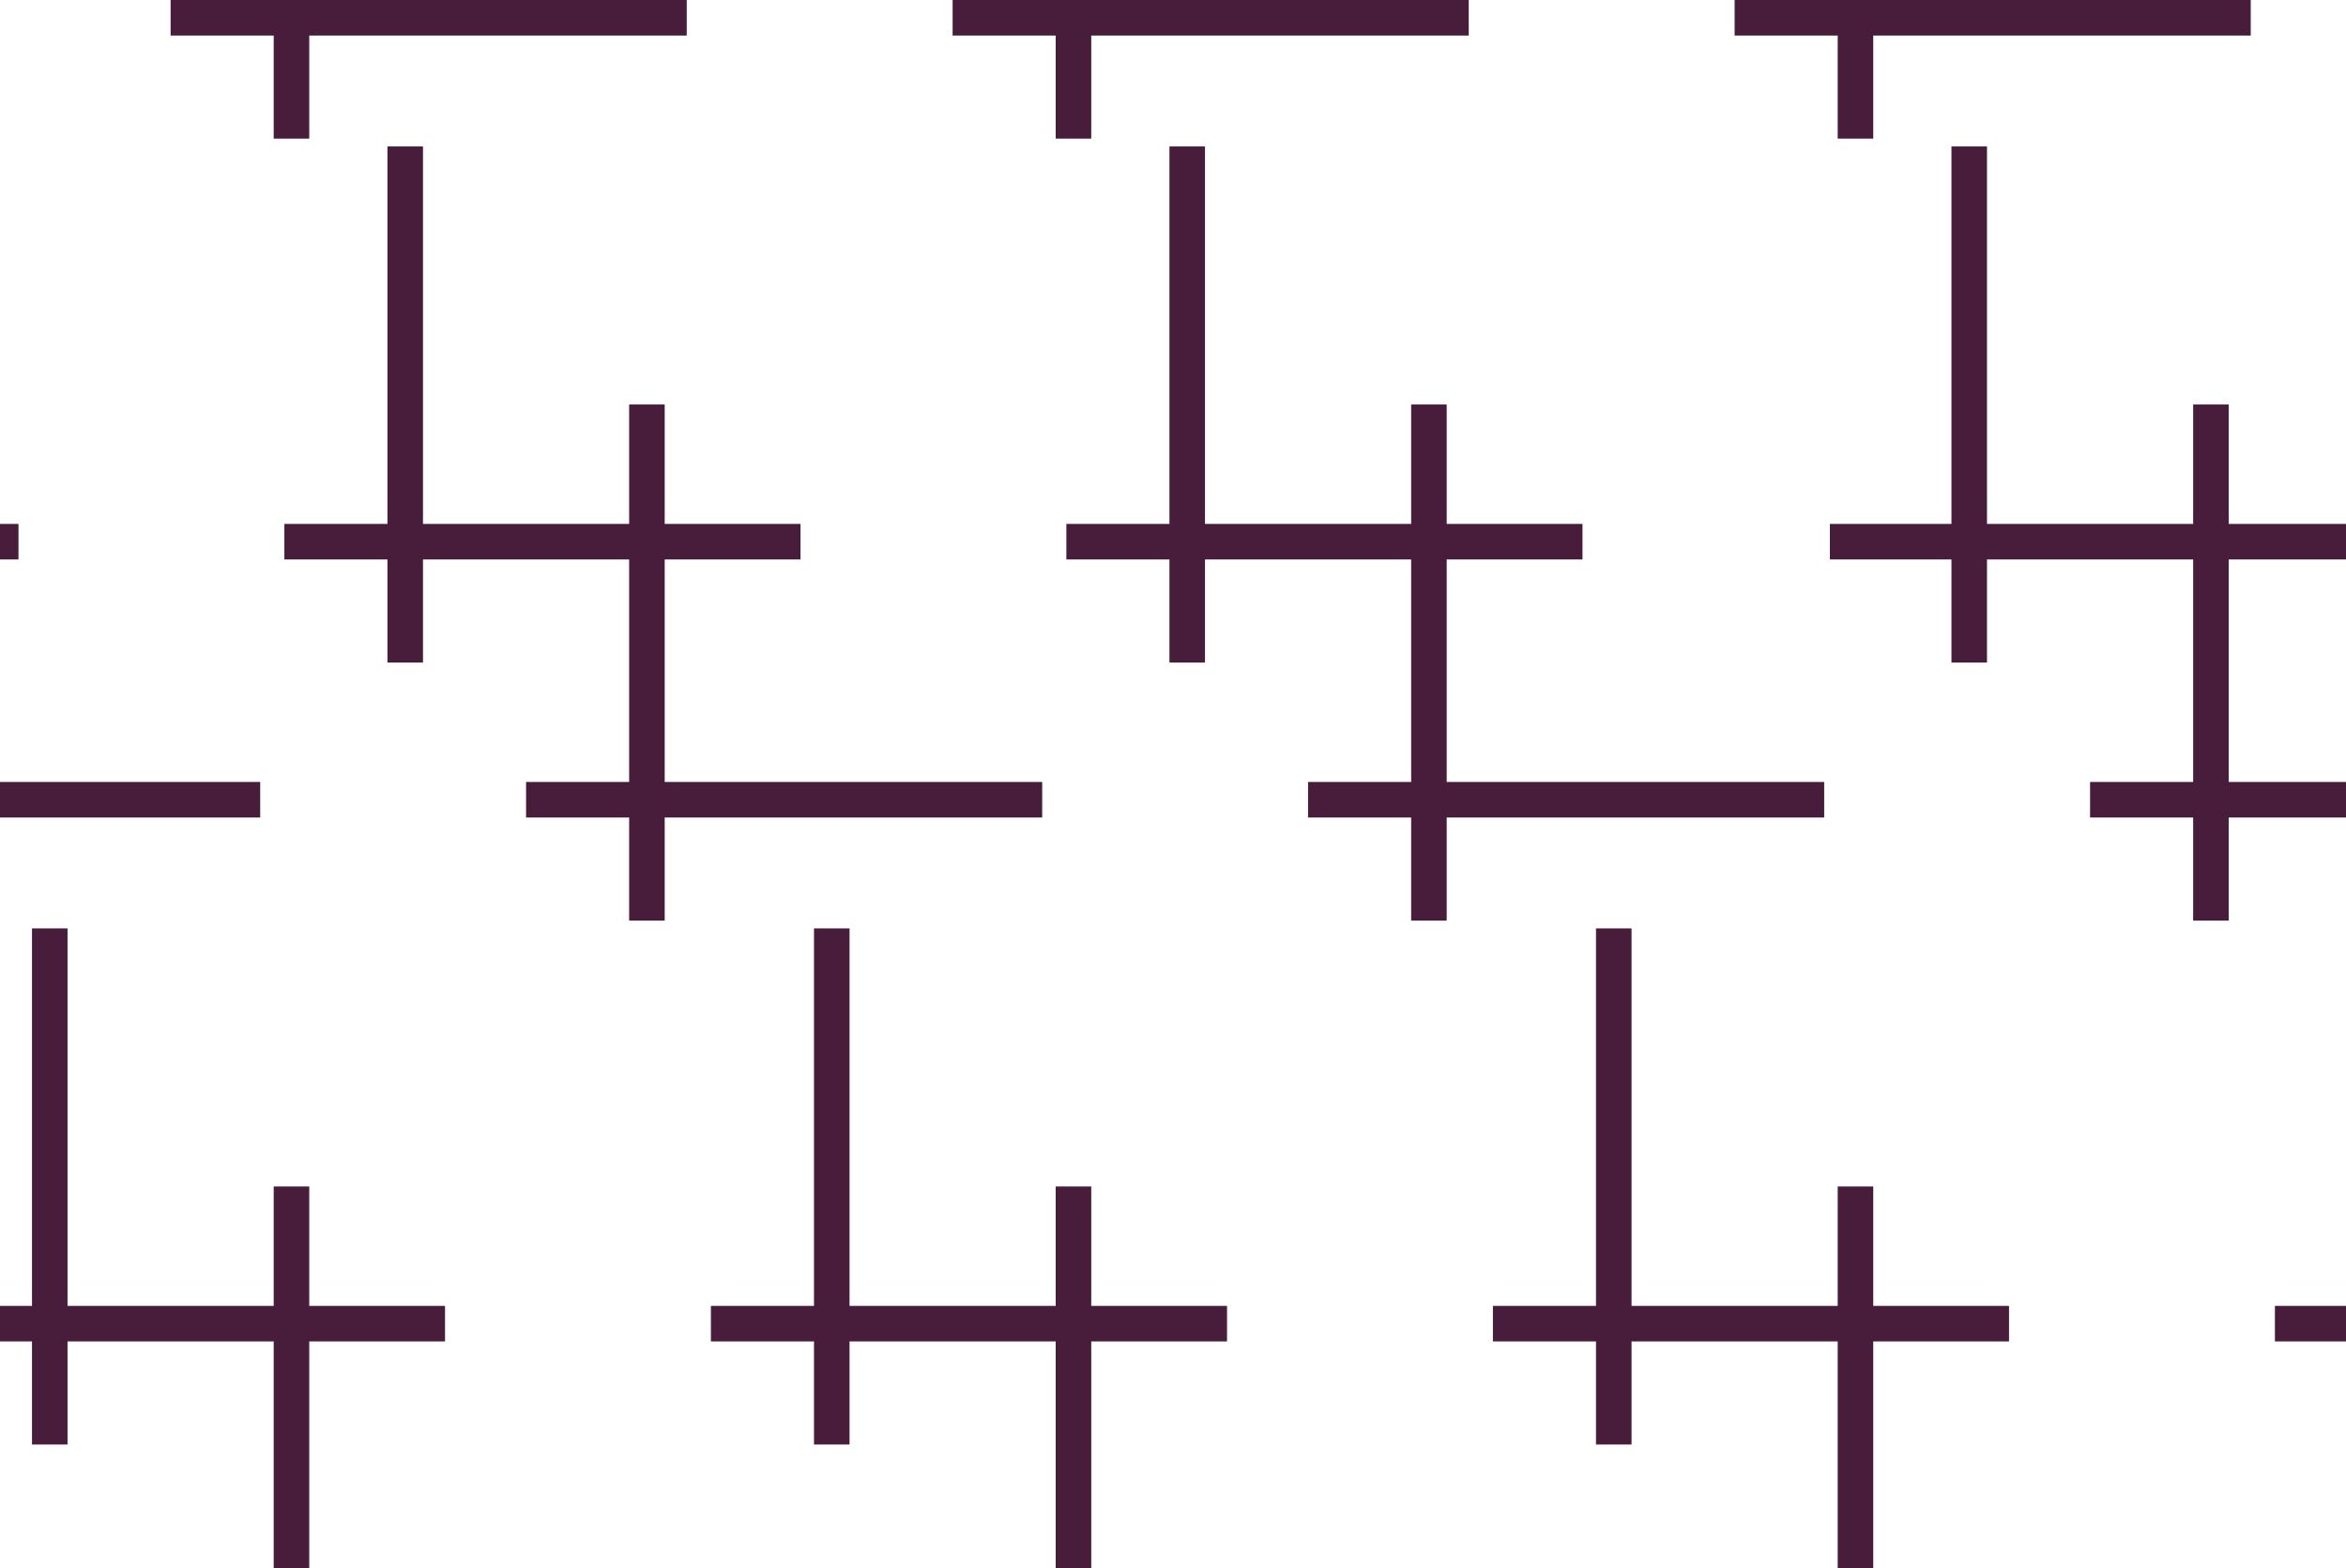 <svg id="Layer_1" data-name="Layer 1" xmlns="http://www.w3.org/2000/svg" viewBox="0 0 33 22.06"><defs><style>.cls-1,.cls-3{fill:#59244a;}.cls-2{fill:#481d3c;}.cls-3{stroke:#481d3c;stroke-miterlimit:10;stroke-width:0.5px;}</style></defs><title>pattern</title><line id="_Path_" data-name="&lt;Path&gt;" class="cls-1" x1="4.1" y1="1.95" x2="4.1" y2="0.06"/><rect class="cls-2" x="3.85" y="0.06" width="0.5" height="1.89"/><line id="_Path_2" data-name="&lt;Path&gt;" class="cls-1" x1="2.4" y1="0.25" x2="9.66" y2="0.25"/><rect class="cls-2" x="2.4" width="7.26" height="0.5"/><line id="_Path_3" data-name="&lt;Path&gt;" class="cls-1" x1="15.1" y1="1.95" x2="15.1" y2="0.06"/><rect class="cls-2" x="14.85" y="0.06" width="0.5" height="1.89"/><line id="_Path_4" data-name="&lt;Path&gt;" class="cls-1" x1="13.4" y1="0.25" x2="20.66" y2="0.25"/><rect class="cls-2" x="13.4" width="7.26" height="0.5"/><line id="_Path_5" data-name="&lt;Path&gt;" class="cls-1" x1="26.1" y1="1.95" x2="26.1" y2="0.06"/><rect class="cls-2" x="25.85" y="0.06" width="0.5" height="1.89"/><line id="_Path_6" data-name="&lt;Path&gt;" class="cls-1" x1="24.4" y1="0.25" x2="31.66" y2="0.25"/><rect class="cls-2" x="24.4" width="7.26" height="0.5"/><line id="_Path_7" data-name="&lt;Path&gt;" class="cls-1" y1="7.62" x2="0.26" y2="7.62"/><rect class="cls-2" y="7.37" width="0.26" height="0.5"/><line id="_Path_8" data-name="&lt;Path&gt;" class="cls-1" y1="11.25" x2="3.66" y2="11.25"/><rect class="cls-2" y="11" width="3.66" height="0.5"/><line id="_Path_9" data-name="&lt;Path&gt;" class="cls-1" x1="5.7" y1="9.32" x2="5.7" y2="2.06"/><rect class="cls-2" x="5.45" y="2.06" width="0.5" height="7.26"/><line id="_Path_10" data-name="&lt;Path&gt;" class="cls-1" x1="4" y1="7.62" x2="11.26" y2="7.62"/><rect class="cls-2" x="4" y="7.37" width="7.26" height="0.5"/><line id="_Path_11" data-name="&lt;Path&gt;" class="cls-1" x1="9.1" y1="12.95" x2="9.1" y2="5.69"/><rect class="cls-2" x="8.85" y="5.69" width="0.5" height="7.26"/><line id="_Path_12" data-name="&lt;Path&gt;" class="cls-1" x1="7.4" y1="11.25" x2="14.66" y2="11.25"/><rect class="cls-2" x="7.4" y="11" width="7.26" height="0.5"/><line id="_Path_13" data-name="&lt;Path&gt;" class="cls-1" x1="16.7" y1="9.32" x2="16.7" y2="2.06"/><rect class="cls-2" x="16.45" y="2.06" width="0.5" height="7.26"/><line id="_Path_14" data-name="&lt;Path&gt;" class="cls-1" x1="15" y1="7.62" x2="22.26" y2="7.62"/><rect class="cls-2" x="15" y="7.37" width="7.26" height="0.5"/><line id="_Path_15" data-name="&lt;Path&gt;" class="cls-1" x1="20.1" y1="12.95" x2="20.1" y2="5.69"/><rect class="cls-2" x="19.85" y="5.69" width="0.5" height="7.26"/><line id="_Path_16" data-name="&lt;Path&gt;" class="cls-1" x1="18.4" y1="11.25" x2="25.66" y2="11.25"/><rect class="cls-2" x="18.4" y="11" width="7.26" height="0.5"/><line id="_Path_17" data-name="&lt;Path&gt;" class="cls-1" x1="27.7" y1="9.32" x2="27.7" y2="2.06"/><rect class="cls-2" x="27.45" y="2.06" width="0.5" height="7.26"/><line id="_Path_18" data-name="&lt;Path&gt;" class="cls-1" x1="25.74" y1="7.62" x2="33" y2="7.62"/><rect class="cls-2" x="25.74" y="7.37" width="7.26" height="0.5"/><line id="_Path_19" data-name="&lt;Path&gt;" class="cls-1" x1="31.1" y1="12.95" x2="31.1" y2="5.69"/><rect class="cls-2" x="30.85" y="5.69" width="0.5" height="7.26"/><line id="_Path_20" data-name="&lt;Path&gt;" class="cls-1" x1="29.4" y1="11.25" x2="33" y2="11.25"/><rect class="cls-2" x="29.4" y="11" width="3.6" height="0.5"/><line id="_Path_21" data-name="&lt;Path&gt;" class="cls-1" x1="0.7" y1="20.32" x2="0.7" y2="13.06"/><rect class="cls-2" x="0.45" y="13.06" width="0.5" height="7.26"/><line id="_Path_22" data-name="&lt;Path&gt;" class="cls-1" y1="18.62" x2="6.26" y2="18.62"/><rect class="cls-2" y="18.37" width="6.26" height="0.5"/><line id="_Path_23" data-name="&lt;Path&gt;" class="cls-1" x1="4.1" y1="22.06" x2="4.1" y2="16.69"/><rect class="cls-2" x="3.85" y="16.69" width="0.5" height="5.37"/><path id="_Path_24" data-name="&lt;Path&gt;" class="cls-3" d="M9.66,22.19" transform="translate(0 0.06)"/><line id="_Path_25" data-name="&lt;Path&gt;" class="cls-1" x1="11.7" y1="20.32" x2="11.7" y2="13.06"/><rect class="cls-2" x="11.45" y="13.06" width="0.5" height="7.26"/><line id="_Path_26" data-name="&lt;Path&gt;" class="cls-1" x1="10" y1="18.62" x2="17.26" y2="18.62"/><rect class="cls-2" x="10" y="18.37" width="7.26" height="0.5"/><line id="_Path_27" data-name="&lt;Path&gt;" class="cls-1" x1="15.1" y1="22.06" x2="15.1" y2="16.69"/><rect class="cls-2" x="14.85" y="16.69" width="0.5" height="5.37"/><line id="_Path_28" data-name="&lt;Path&gt;" class="cls-1" x1="22.7" y1="20.32" x2="22.7" y2="13.06"/><rect class="cls-2" x="22.45" y="13.06" width="0.5" height="7.26"/><line id="_Path_29" data-name="&lt;Path&gt;" class="cls-1" x1="21" y1="18.62" x2="28.26" y2="18.62"/><rect class="cls-2" x="21" y="18.37" width="7.26" height="0.5"/><line id="_Path_30" data-name="&lt;Path&gt;" class="cls-1" x1="26.1" y1="22.06" x2="26.1" y2="16.69"/><rect class="cls-2" x="25.85" y="16.69" width="0.5" height="5.37"/><line id="_Path_31" data-name="&lt;Path&gt;" class="cls-1" x1="32" y1="18.62" x2="33" y2="18.62"/><rect class="cls-2" x="32" y="18.37" width="1" height="0.5"/></svg>